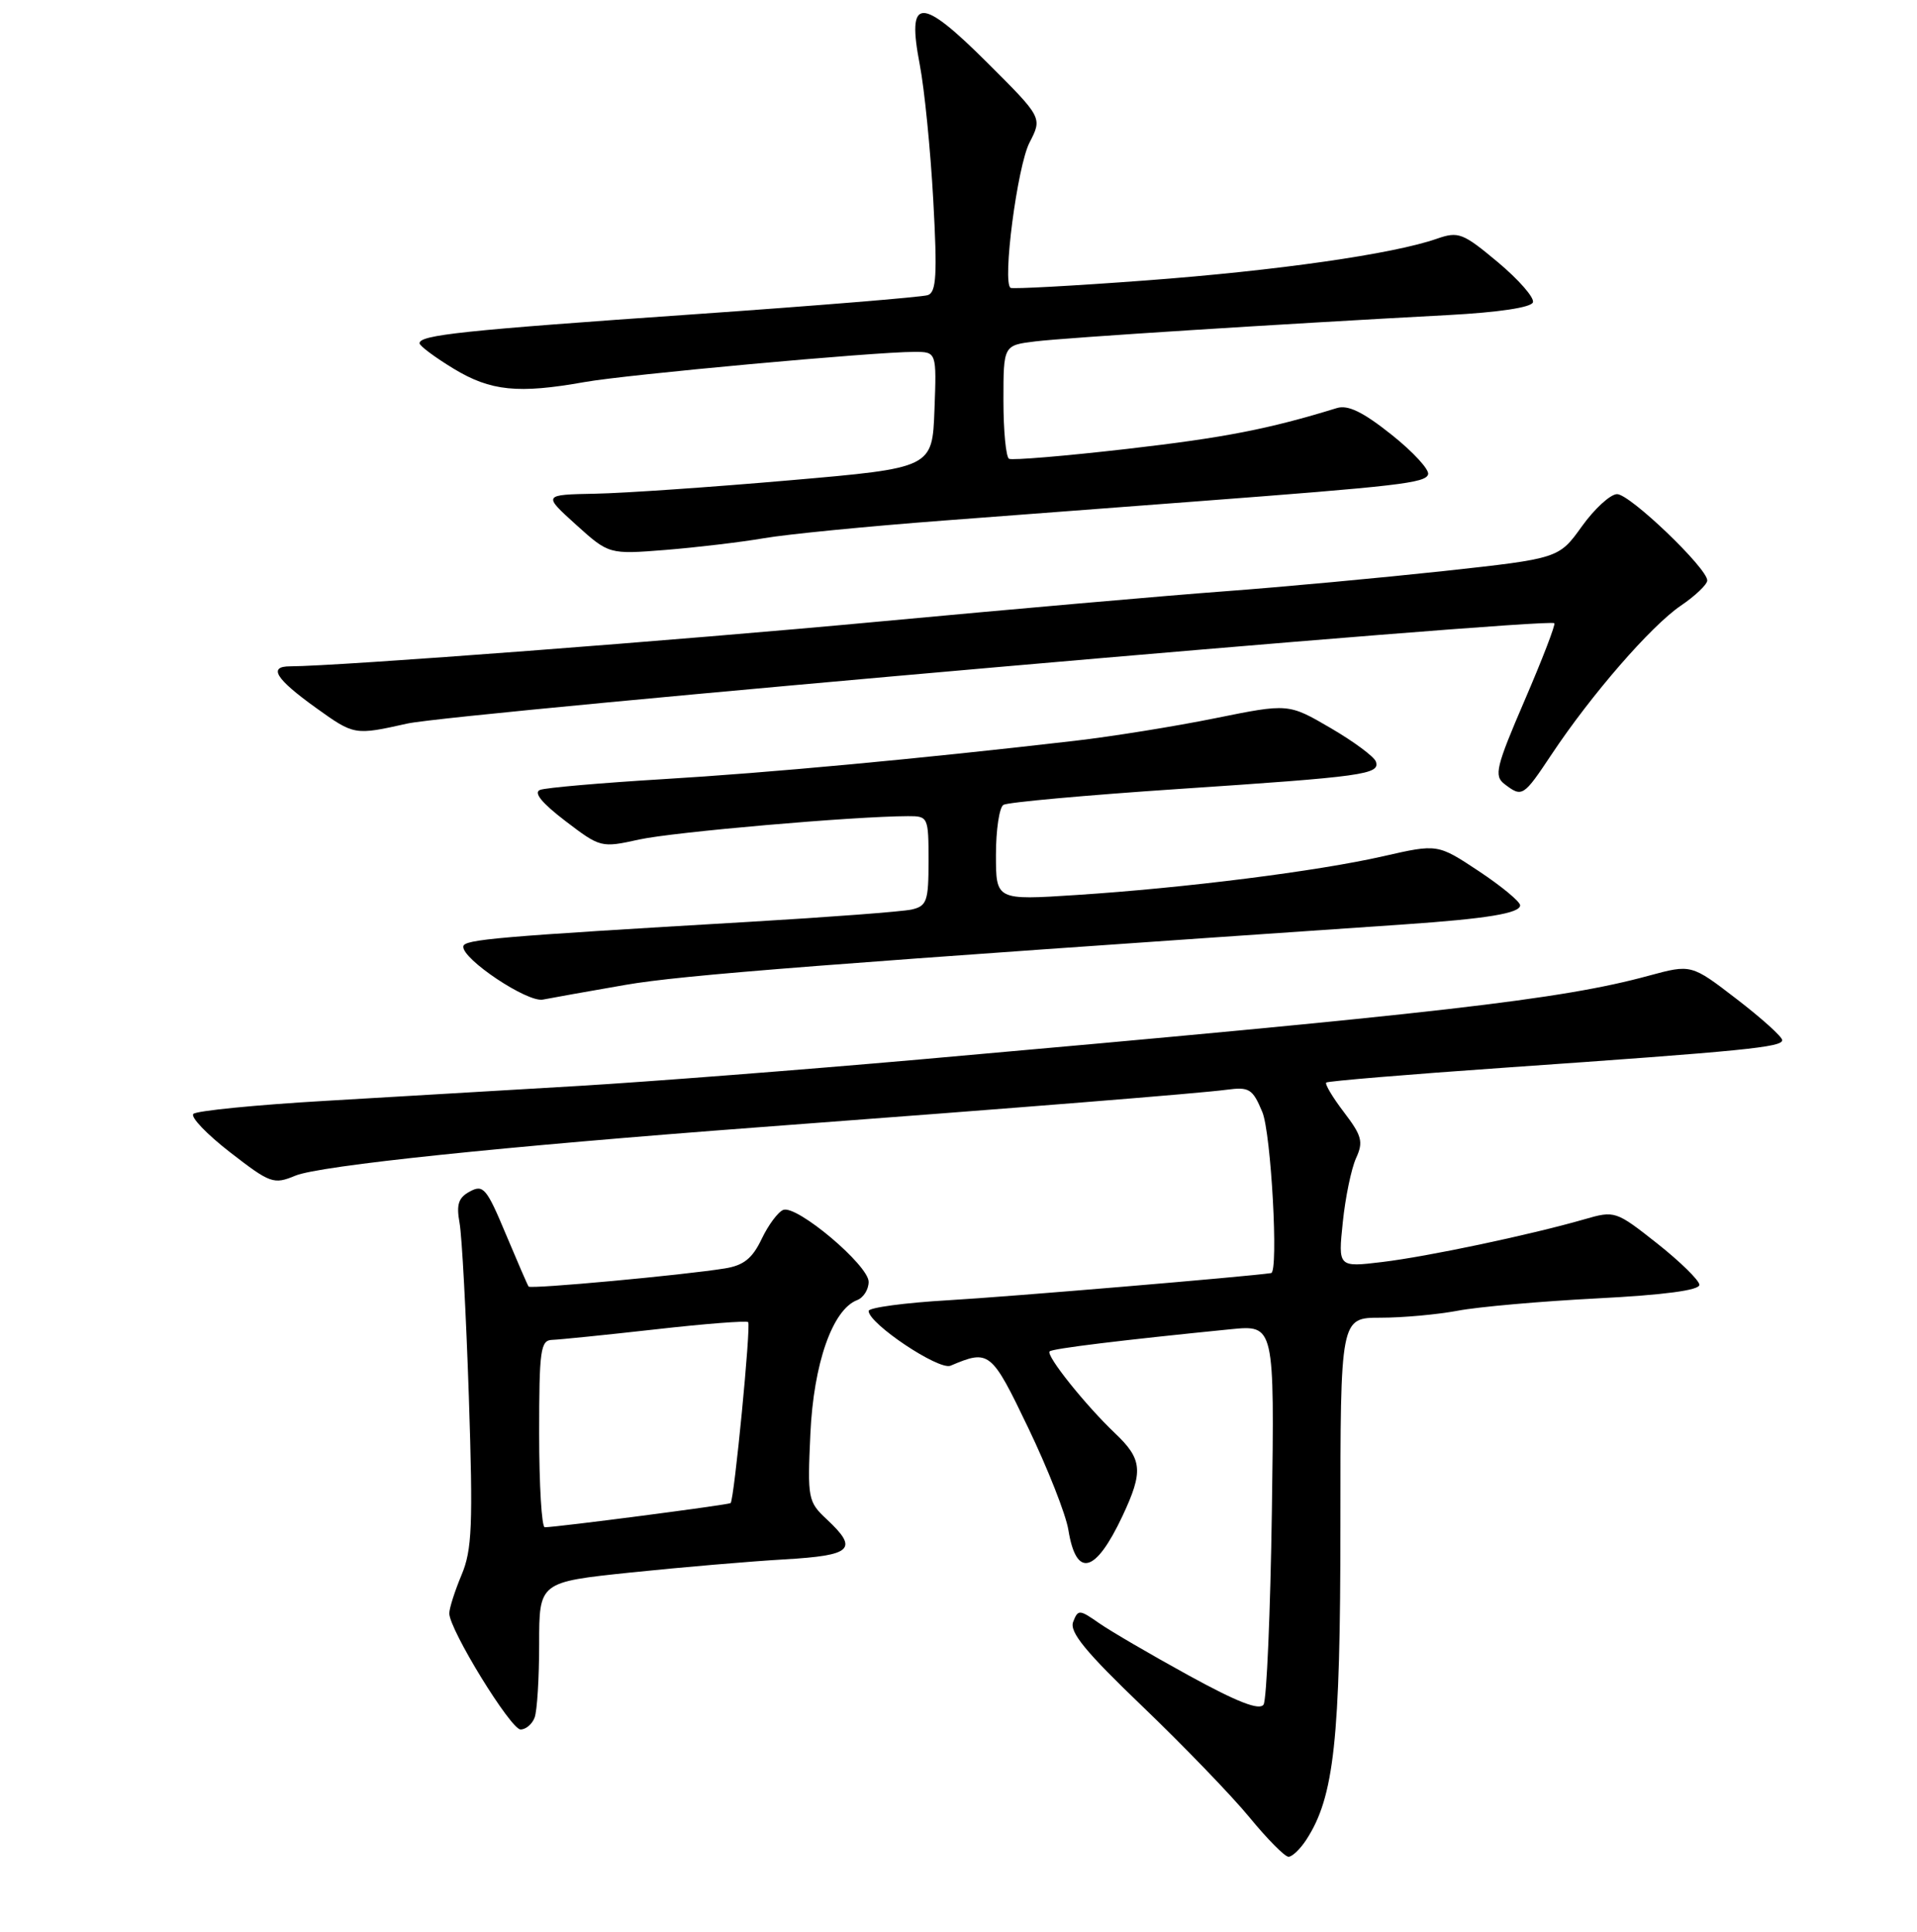 <?xml version="1.0" encoding="UTF-8" standalone="no"?>
<!DOCTYPE svg PUBLIC "-//W3C//DTD SVG 1.1//EN" "http://www.w3.org/Graphics/SVG/1.1/DTD/svg11.dtd" >
<svg xmlns="http://www.w3.org/2000/svg" xmlns:xlink="http://www.w3.org/1999/xlink" version="1.1" viewBox="0 0 256 258">
 <g >
 <path fill="currentColor"
d=" M 174.43 245.75 C 178.17 240.03 179.00 232.43 179.00 203.79 C 179.00 176.00 179.00 176.00 184.36 176.00 C 187.31 176.00 191.94 175.58 194.65 175.07 C 197.36 174.55 205.75 173.81 213.29 173.42 C 222.26 172.96 226.98 172.33 226.94 171.60 C 226.91 171.00 224.37 168.51 221.30 166.08 C 215.79 161.73 215.64 161.68 211.60 162.85 C 204.35 164.94 190.67 167.83 184.59 168.56 C 178.69 169.27 178.69 169.27 179.32 163.24 C 179.66 159.92 180.46 156.08 181.09 154.69 C 182.09 152.51 181.87 151.70 179.48 148.56 C 177.96 146.57 176.90 144.79 177.11 144.59 C 177.32 144.40 188.07 143.50 201.00 142.60 C 233.00 140.37 238.00 139.87 238.00 138.93 C 238.00 138.48 235.27 136.02 231.93 133.45 C 225.86 128.78 225.86 128.78 220.18 130.32 C 208.49 133.51 192.41 135.35 122.81 141.51 C 107.03 142.90 86.56 144.49 77.31 145.04 C 68.06 145.58 52.87 146.48 43.54 147.03 C 34.21 147.57 26.24 148.36 25.82 148.78 C 25.41 149.19 27.62 151.50 30.73 153.91 C 36.10 158.07 36.54 158.23 39.44 157.03 C 42.70 155.68 67.24 153.12 101.50 150.55 C 136.69 147.92 160.33 146.02 163.82 145.55 C 166.83 145.15 167.28 145.43 168.57 148.52 C 169.75 151.33 170.76 169.88 169.75 170.04 C 166.82 170.49 134.60 173.21 126.75 173.66 C 120.84 174.00 116.00 174.65 116.00 175.10 C 116.00 176.79 125.39 183.07 126.94 182.41 C 132.11 180.21 132.38 180.43 137.32 190.73 C 139.93 196.17 142.34 202.29 142.67 204.33 C 143.72 210.84 146.29 210.17 149.91 202.46 C 152.70 196.52 152.56 194.90 148.91 191.44 C 144.95 187.68 139.64 181.03 140.17 180.50 C 140.54 180.12 149.90 178.98 164.35 177.54 C 170.20 176.96 170.20 176.96 169.85 201.73 C 169.65 215.35 169.15 227.03 168.74 227.67 C 168.20 228.50 165.23 227.34 158.74 223.78 C 153.66 220.99 148.26 217.84 146.75 216.78 C 144.14 214.96 143.96 214.95 143.31 216.63 C 142.79 217.98 144.98 220.65 152.60 227.95 C 158.07 233.20 164.50 239.86 166.87 242.75 C 169.24 245.64 171.58 248.00 172.07 248.00 C 172.56 248.00 173.62 246.99 174.43 245.75 Z  M 71.39 229.42 C 71.73 228.55 72.00 224.12 72.00 219.57 C 72.00 211.31 72.00 211.31 84.25 210.03 C 90.99 209.33 100.21 208.54 104.75 208.28 C 113.83 207.75 114.69 206.93 110.40 202.92 C 107.90 200.59 107.82 200.15 108.22 191.50 C 108.65 182.12 111.17 174.92 114.46 173.65 C 115.31 173.33 116.00 172.23 116.00 171.21 C 116.00 168.99 106.41 160.91 104.60 161.60 C 103.90 161.87 102.60 163.62 101.71 165.49 C 100.47 168.09 99.30 169.02 96.79 169.42 C 91.22 170.32 70.86 172.20 70.59 171.84 C 70.45 171.65 69.08 168.48 67.53 164.79 C 65.00 158.73 64.54 158.18 62.77 159.13 C 61.22 159.95 60.92 160.86 61.37 163.34 C 61.69 165.08 62.24 175.50 62.61 186.50 C 63.18 203.76 63.04 207.03 61.63 210.37 C 60.74 212.50 60.00 214.80 60.00 215.49 C 60.00 217.65 68.20 231.00 69.52 231.00 C 70.22 231.00 71.06 230.29 71.39 229.42 Z  M 83.50 131.55 C 91.09 130.23 109.67 128.79 187.50 123.47 C 198.56 122.71 203.00 121.98 203.00 120.92 C 203.00 120.43 200.52 118.37 197.49 116.36 C 191.98 112.71 191.98 112.71 184.74 114.36 C 175.93 116.37 158.25 118.60 143.75 119.54 C 133.00 120.24 133.00 120.24 133.00 114.18 C 133.00 110.85 133.45 107.84 134.00 107.50 C 134.55 107.16 145.02 106.21 157.25 105.39 C 182.15 103.73 184.31 103.43 183.74 101.73 C 183.53 101.08 180.81 99.06 177.71 97.25 C 172.06 93.95 172.06 93.95 162.28 95.93 C 156.90 97.02 148.45 98.38 143.50 98.95 C 122.71 101.36 102.57 103.23 88.51 104.07 C 80.26 104.57 72.89 105.21 72.13 105.50 C 71.21 105.85 72.34 107.24 75.49 109.65 C 80.18 113.23 80.29 113.25 85.36 112.13 C 89.93 111.13 114.01 109.03 121.25 109.01 C 123.94 109.00 124.00 109.12 124.00 114.98 C 124.00 120.36 123.78 121.01 121.75 121.48 C 120.51 121.76 110.72 122.50 100.00 123.13 C 66.21 125.11 61.98 125.48 61.87 126.41 C 61.68 128.08 70.43 133.93 72.50 133.51 C 73.60 133.29 78.55 132.41 83.50 131.55 Z  M 207.21 100.75 C 212.51 92.78 220.48 83.61 224.44 80.91 C 226.39 79.59 227.99 78.06 227.99 77.53 C 228.00 75.90 217.67 66.00 215.95 66.00 C 215.07 66.00 212.95 67.93 211.25 70.30 C 208.17 74.59 208.17 74.59 192.83 76.27 C 184.40 77.18 171.20 78.41 163.50 78.98 C 155.80 79.55 135.10 81.37 117.50 83.01 C 90.72 85.52 45.16 88.98 38.75 89.00 C 35.77 89.00 36.79 90.66 42.16 94.52 C 47.32 98.22 47.32 98.22 54.41 96.64 C 60.76 95.23 206.78 82.45 207.57 83.24 C 207.75 83.42 205.97 88.05 203.61 93.53 C 199.77 102.45 199.49 103.63 200.91 104.72 C 203.28 106.53 203.43 106.43 207.21 100.75 Z  M 102.00 71.89 C 105.03 71.36 115.83 70.30 126.00 69.53 C 136.18 68.76 151.25 67.61 159.50 66.99 C 186.87 64.92 190.34 64.51 190.71 63.37 C 190.92 62.75 188.72 60.36 185.83 58.06 C 182.04 55.04 180.02 54.05 178.54 54.50 C 169.42 57.31 163.53 58.46 150.50 59.96 C 142.25 60.91 135.16 61.50 134.75 61.28 C 134.34 61.06 134.00 57.56 134.00 53.50 C 134.00 46.12 134.00 46.12 138.25 45.60 C 142.34 45.10 170.77 43.29 193.42 42.08 C 200.13 41.72 204.48 41.07 204.71 40.38 C 204.92 39.76 202.81 37.35 200.04 35.03 C 195.35 31.11 194.77 30.88 191.87 31.89 C 186.04 33.93 170.54 36.15 153.00 37.46 C 143.38 38.18 135.26 38.62 134.96 38.45 C 133.82 37.80 135.85 22.19 137.49 19.03 C 139.20 15.71 139.20 15.71 131.85 8.38 C 122.90 -0.55 121.07 -0.49 122.83 8.65 C 123.45 11.87 124.26 20.00 124.63 26.72 C 125.18 36.74 125.04 39.03 123.90 39.42 C 123.13 39.68 109.00 40.84 92.50 41.99 C 61.79 44.13 55.98 44.74 56.03 45.86 C 56.05 46.21 58.10 47.74 60.59 49.25 C 65.52 52.24 69.20 52.61 78.07 51.03 C 83.65 50.03 116.75 47.00 122.09 47.00 C 125.08 47.00 125.08 47.00 124.79 54.75 C 124.50 62.50 124.50 62.50 105.50 64.15 C 95.05 65.06 83.35 65.87 79.50 65.94 C 72.50 66.08 72.50 66.08 76.91 70.07 C 81.32 74.05 81.32 74.05 88.91 73.45 C 93.08 73.11 98.97 72.41 102.00 71.89 Z  M 72.00 191.50 C 72.00 180.28 72.18 179.00 73.75 178.96 C 74.71 178.93 80.90 178.30 87.50 177.56 C 94.10 176.81 99.68 176.38 99.91 176.59 C 100.31 176.97 98.05 200.25 97.57 200.76 C 97.34 200.99 74.47 203.97 72.75 203.99 C 72.34 204.00 72.00 198.38 72.00 191.50 Z "/>
</g>
</svg>